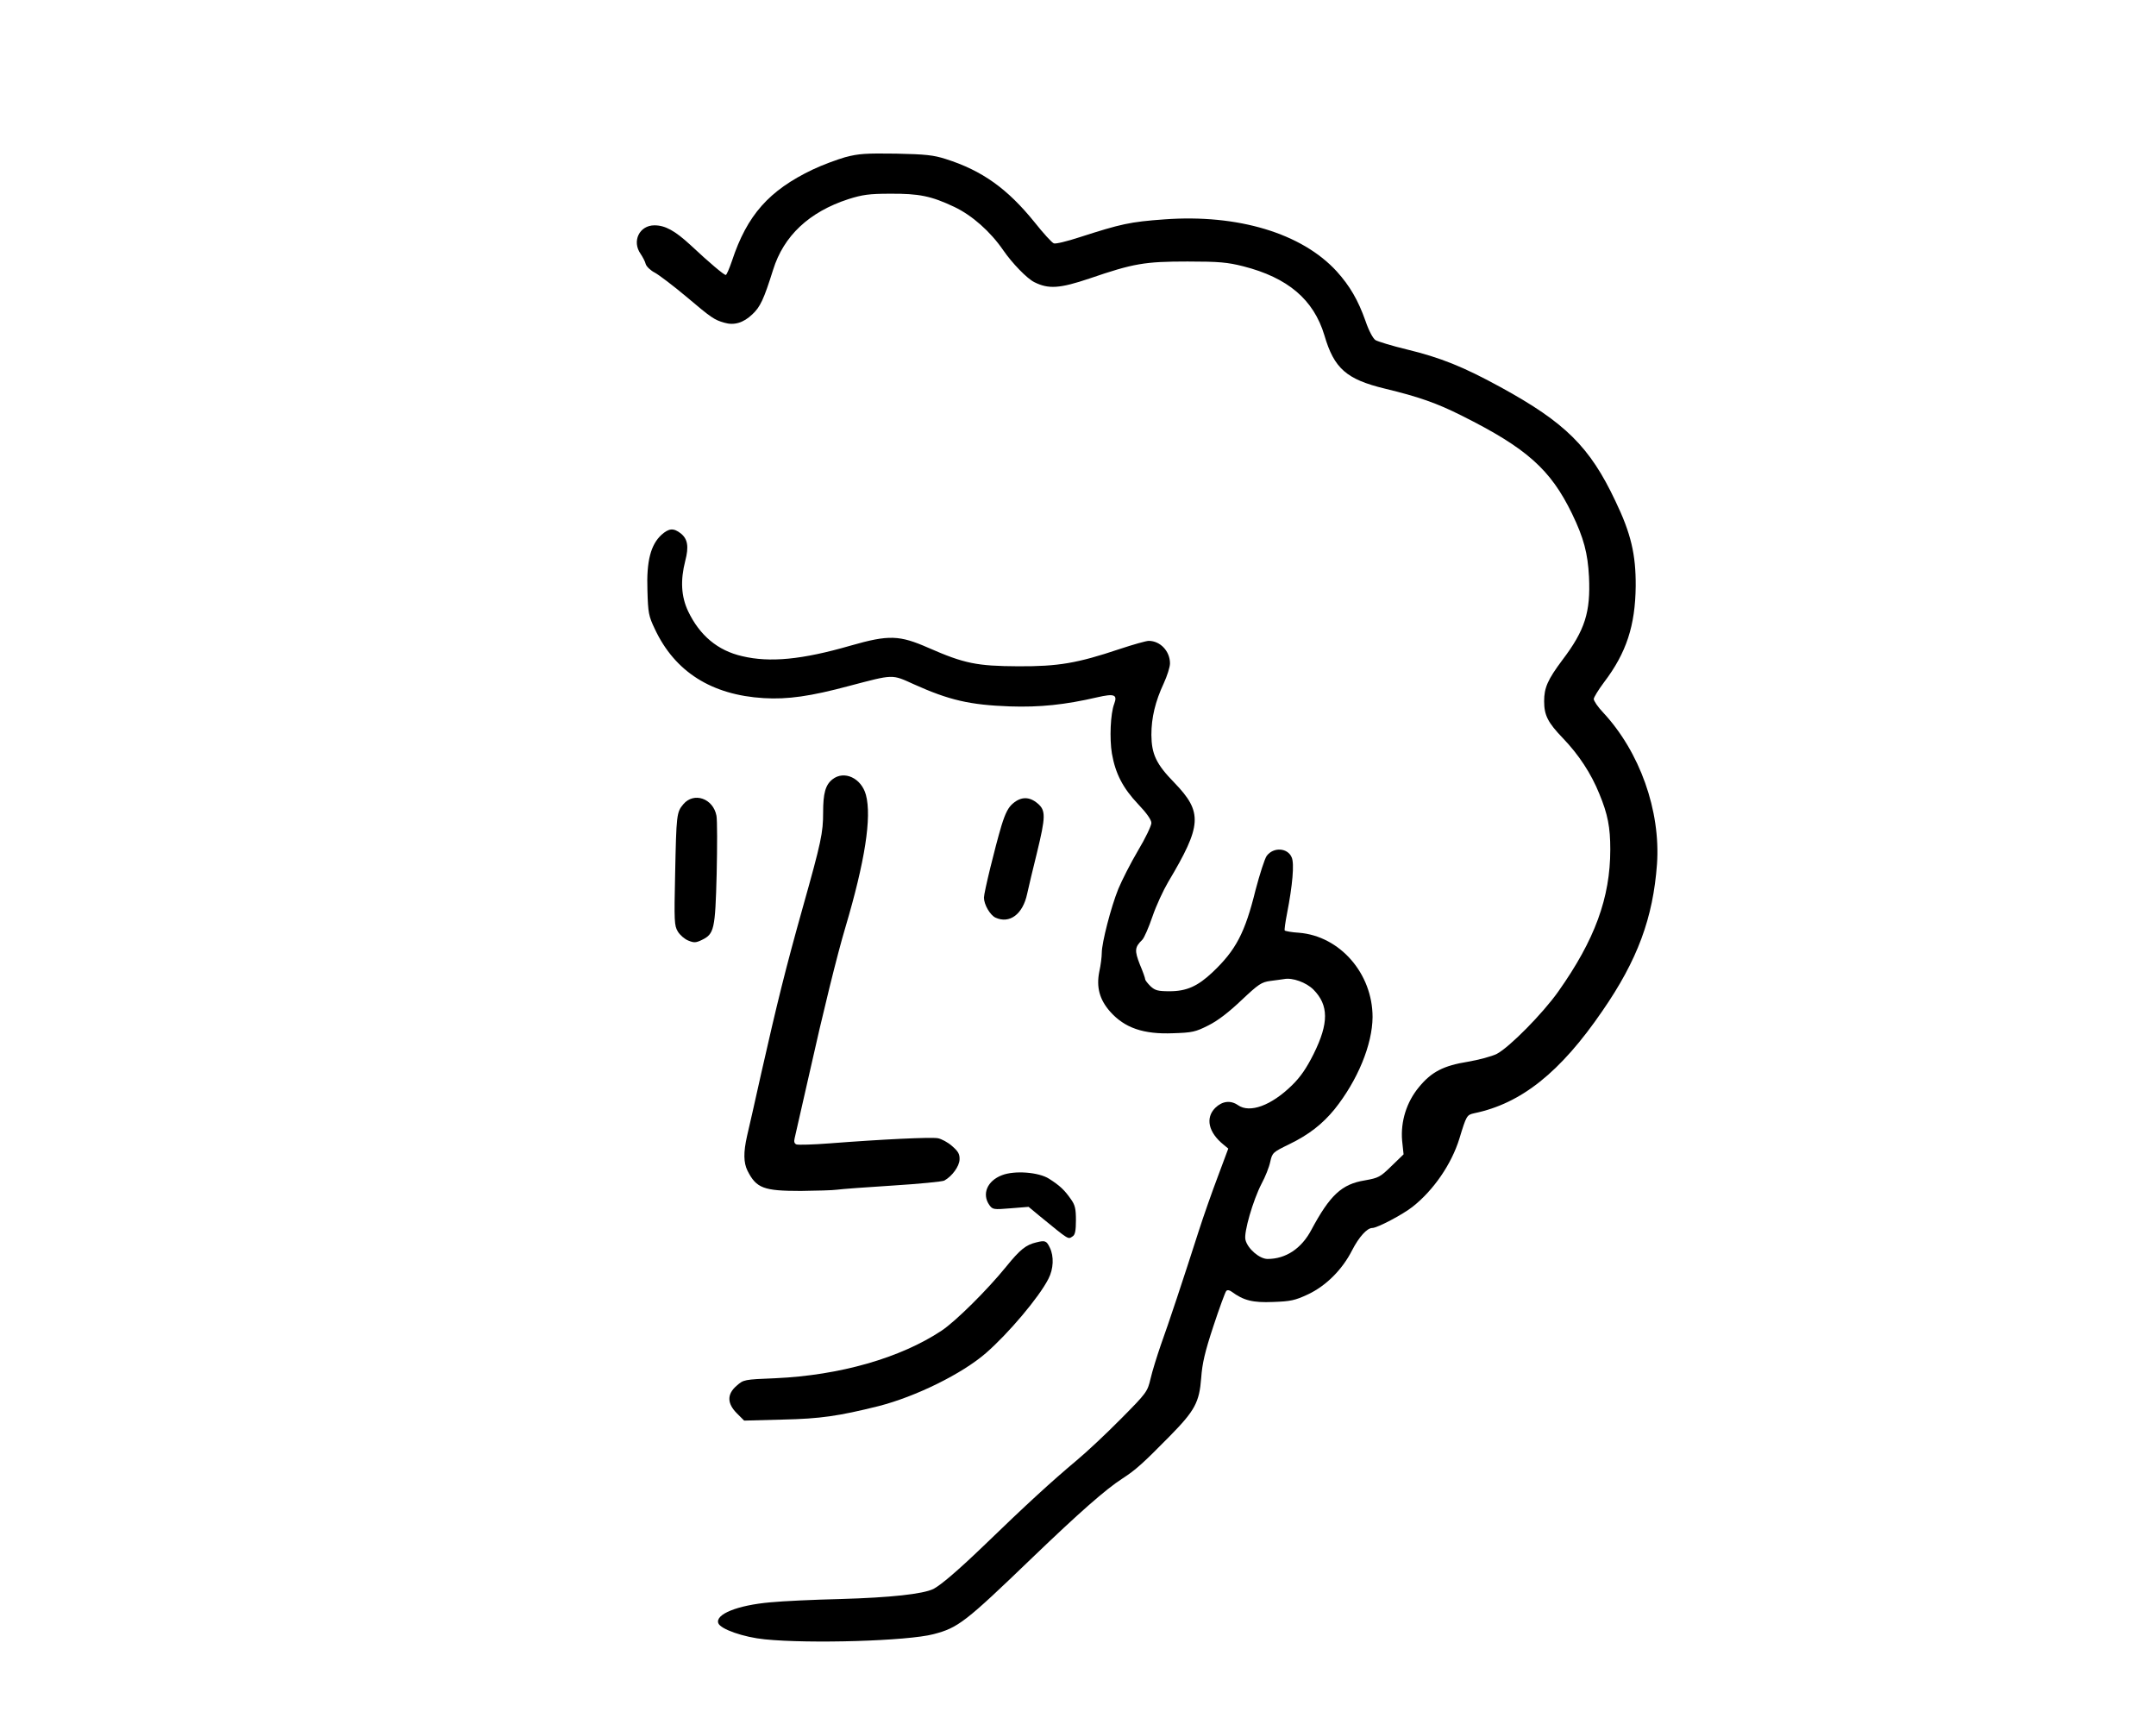 <?xml version="1.0" standalone="no"?>
<!DOCTYPE svg PUBLIC "-//W3C//DTD SVG 20010904//EN"
 "http://www.w3.org/TR/2001/REC-SVG-20010904/DTD/svg10.dtd">
<svg version="1.0" xmlns="http://www.w3.org/2000/svg"
 width="1043pt" height="831pt" viewBox="0 0 1043 831"
 preserveAspectRatio="xMidYMid meet">

<g transform="translate(0,831) scale(0.1,-0.1)"
fill="#000000" stroke="none">
<path d="M4090 7550 c-41 -12 -112 -38 -158 -60 -212 -101 -318 -221 -391
-442 -13 -38 -26 -68 -30 -68 -9 0 -77 57 -171 145 -75 69 -122 95 -174 95
-73 0 -110 -77 -67 -138 10 -15 22 -37 25 -50 4 -12 24 -31 44 -41 20 -11 89
-63 152 -116 122 -103 135 -112 184 -126 47 -14 92 -1 135 40 39 36 56 73 101
216 51 164 174 280 365 342 67 21 100 26 200 26 141 1 200 -11 312 -64 86 -41
174 -119 236 -209 44 -64 116 -138 151 -155 68 -34 122 -31 267 18 213 73 267
82 474 82 154 0 193 -4 269 -23 216 -55 341 -161 393 -334 47 -161 107 -213
293 -258 162 -39 251 -70 372 -131 314 -157 429 -260 533 -474 57 -118 76
-191 82 -305 8 -171 -19 -258 -129 -403 -71 -95 -88 -134 -88 -199 0 -68 18
-103 90 -178 77 -80 137 -171 177 -270 41 -99 53 -162 53 -269 0 -234 -75
-438 -252 -688 -75 -106 -236 -269 -297 -301 -24 -12 -87 -29 -140 -38 -118
-19 -176 -49 -236 -122 -61 -73 -90 -168 -82 -260 l7 -66 -59 -57 c-54 -53
-62 -57 -129 -69 -111 -18 -168 -71 -258 -239 -48 -91 -124 -141 -212 -141
-39 0 -97 50 -107 93 -9 34 37 192 78 271 18 33 37 81 42 106 10 44 12 46 92
85 95 46 161 98 219 169 112 140 183 313 184 446 0 211 -158 392 -356 408 -36
2 -66 8 -69 11 -2 4 3 40 11 81 27 138 36 242 23 272 -19 47 -88 52 -121 8
-10 -14 -34 -89 -54 -165 -51 -207 -95 -291 -208 -398 -72 -68 -126 -92 -208
-92 -57 0 -70 4 -92 24 -14 14 -26 29 -26 34 0 5 -11 37 -26 72 -26 67 -25 83
12 119 9 9 31 59 49 112 18 53 53 128 76 167 164 275 168 338 30 481 -88 90
-110 138 -111 231 0 84 19 162 60 250 16 35 30 78 30 96 0 59 -47 109 -103
109 -12 0 -76 -18 -142 -40 -203 -68 -295 -84 -490 -83 -198 1 -260 13 -433
89 -141 62 -192 64 -377 11 -235 -68 -391 -83 -525 -51 -118 27 -205 100 -261
217 -34 72 -38 150 -14 244 18 69 12 106 -22 133 -35 27 -57 25 -93 -7 -52
-48 -73 -127 -68 -268 3 -111 6 -125 36 -188 97 -207 275 -319 527 -334 115
-7 227 9 413 59 217 57 205 57 313 8 171 -77 271 -100 464 -107 145 -5 268 8
423 44 83 19 99 13 82 -32 -18 -47 -23 -168 -11 -240 17 -97 53 -167 127 -245
42 -44 64 -76 64 -91 0 -13 -29 -74 -65 -134 -36 -61 -78 -144 -95 -185 -36
-89 -80 -261 -80 -309 0 -19 -5 -60 -12 -91 -15 -75 1 -135 52 -193 70 -79
161 -111 306 -105 91 3 107 6 170 38 46 23 99 64 160 122 83 78 96 87 140 93
27 3 57 8 66 9 40 8 107 -16 142 -51 74 -75 75 -162 1 -311 -35 -70 -64 -112
-105 -152 -100 -98 -204 -136 -261 -96 -36 25 -76 20 -110 -13 -49 -49 -33
-119 40 -178 l23 -19 -50 -134 c-28 -74 -70 -193 -93 -265 -75 -234 -146 -448
-183 -550 -19 -55 -42 -129 -50 -164 -15 -63 -18 -68 -143 -194 -70 -71 -166
-161 -213 -200 -124 -104 -242 -212 -455 -418 -123 -118 -203 -186 -239 -205
-51 -25 -208 -42 -451 -49 -126 -3 -279 -10 -339 -16 -159 -14 -267 -58 -251
-101 11 -29 123 -68 225 -78 217 -22 691 -8 816 25 119 31 153 57 479 371 225
216 354 330 435 382 65 42 101 75 229 205 122 124 143 164 152 282 5 70 18
126 59 250 29 88 57 164 62 170 5 6 15 5 26 -3 58 -43 103 -54 200 -50 85 3
106 7 170 37 87 41 166 120 213 213 33 64 72 108 98 108 24 0 147 65 194 102
102 80 189 207 227 330 34 112 36 115 72 123 227 47 416 197 620 495 170 246
245 450 264 710 18 258 -83 543 -261 734 -25 26 -45 56 -45 65 1 9 23 45 50
81 108 142 151 274 153 465 1 153 -23 255 -98 411 -124 263 -243 380 -555 551
-181 99 -290 143 -455 183 -71 17 -139 38 -151 45 -12 8 -32 45 -48 92 -36
102 -76 170 -139 240 -169 185 -479 278 -834 252 -167 -12 -210 -22 -409 -86
-61 -20 -118 -34 -126 -30 -9 3 -51 49 -93 102 -131 162 -253 250 -430 306
-59 19 -98 23 -240 26 -146 2 -181 0 -245 -17z"/>
<path d="M4027 4540 c-34 -27 -45 -68 -45 -160 0 -98 -9 -142 -98 -458 -85
-303 -124 -462 -201 -802 -30 -135 -61 -272 -69 -305 -18 -80 -17 -129 2 -168
43 -85 78 -98 258 -98 76 1 155 3 175 6 20 3 141 12 269 20 128 8 240 19 250
24 38 21 73 69 74 102 1 26 -6 39 -36 65 -20 18 -52 35 -69 38 -34 6 -266 -5
-525 -25 -78 -6 -150 -8 -159 -5 -10 4 -13 13 -9 29 3 12 35 153 71 312 65
292 136 580 175 710 94 317 128 532 99 640 -22 81 -105 120 -162 75z"/>
<path d="M3306 4420 c-33 -39 -34 -50 -40 -340 -5 -227 -4 -248 13 -276 10
-17 33 -37 51 -44 27 -11 36 -11 65 3 60 29 65 50 72 320 3 133 3 260 -1 281
-16 84 -109 116 -160 56z"/>
<path d="M4901 4424 c-23 -19 -37 -46 -56 -107 -32 -107 -85 -325 -85 -349 0
-34 30 -85 56 -97 68 -31 132 16 153 115 7 32 28 121 47 197 43 177 44 207 3
241 -39 33 -79 33 -118 0z"/>
<path d="M4847 2625 c-71 -27 -98 -91 -61 -144 16 -22 20 -23 103 -16 l87 7
53 -44 c147 -120 137 -114 161 -98 11 7 15 28 15 77 0 56 -4 74 -25 103 -30
43 -53 65 -105 98 -50 32 -167 41 -228 17z"/>
<path d="M5013 2300 c-50 -12 -78 -34 -146 -118 -91 -112 -243 -263 -312 -309
-199 -132 -492 -216 -804 -230 -152 -6 -154 -7 -187 -36 -48 -41 -47 -86 1
-134 l35 -35 188 5 c181 4 269 17 462 65 180 46 404 156 520 257 108 94 257
270 302 359 25 48 27 109 7 150 -16 34 -23 37 -66 26z"/>
</g>
</svg>
